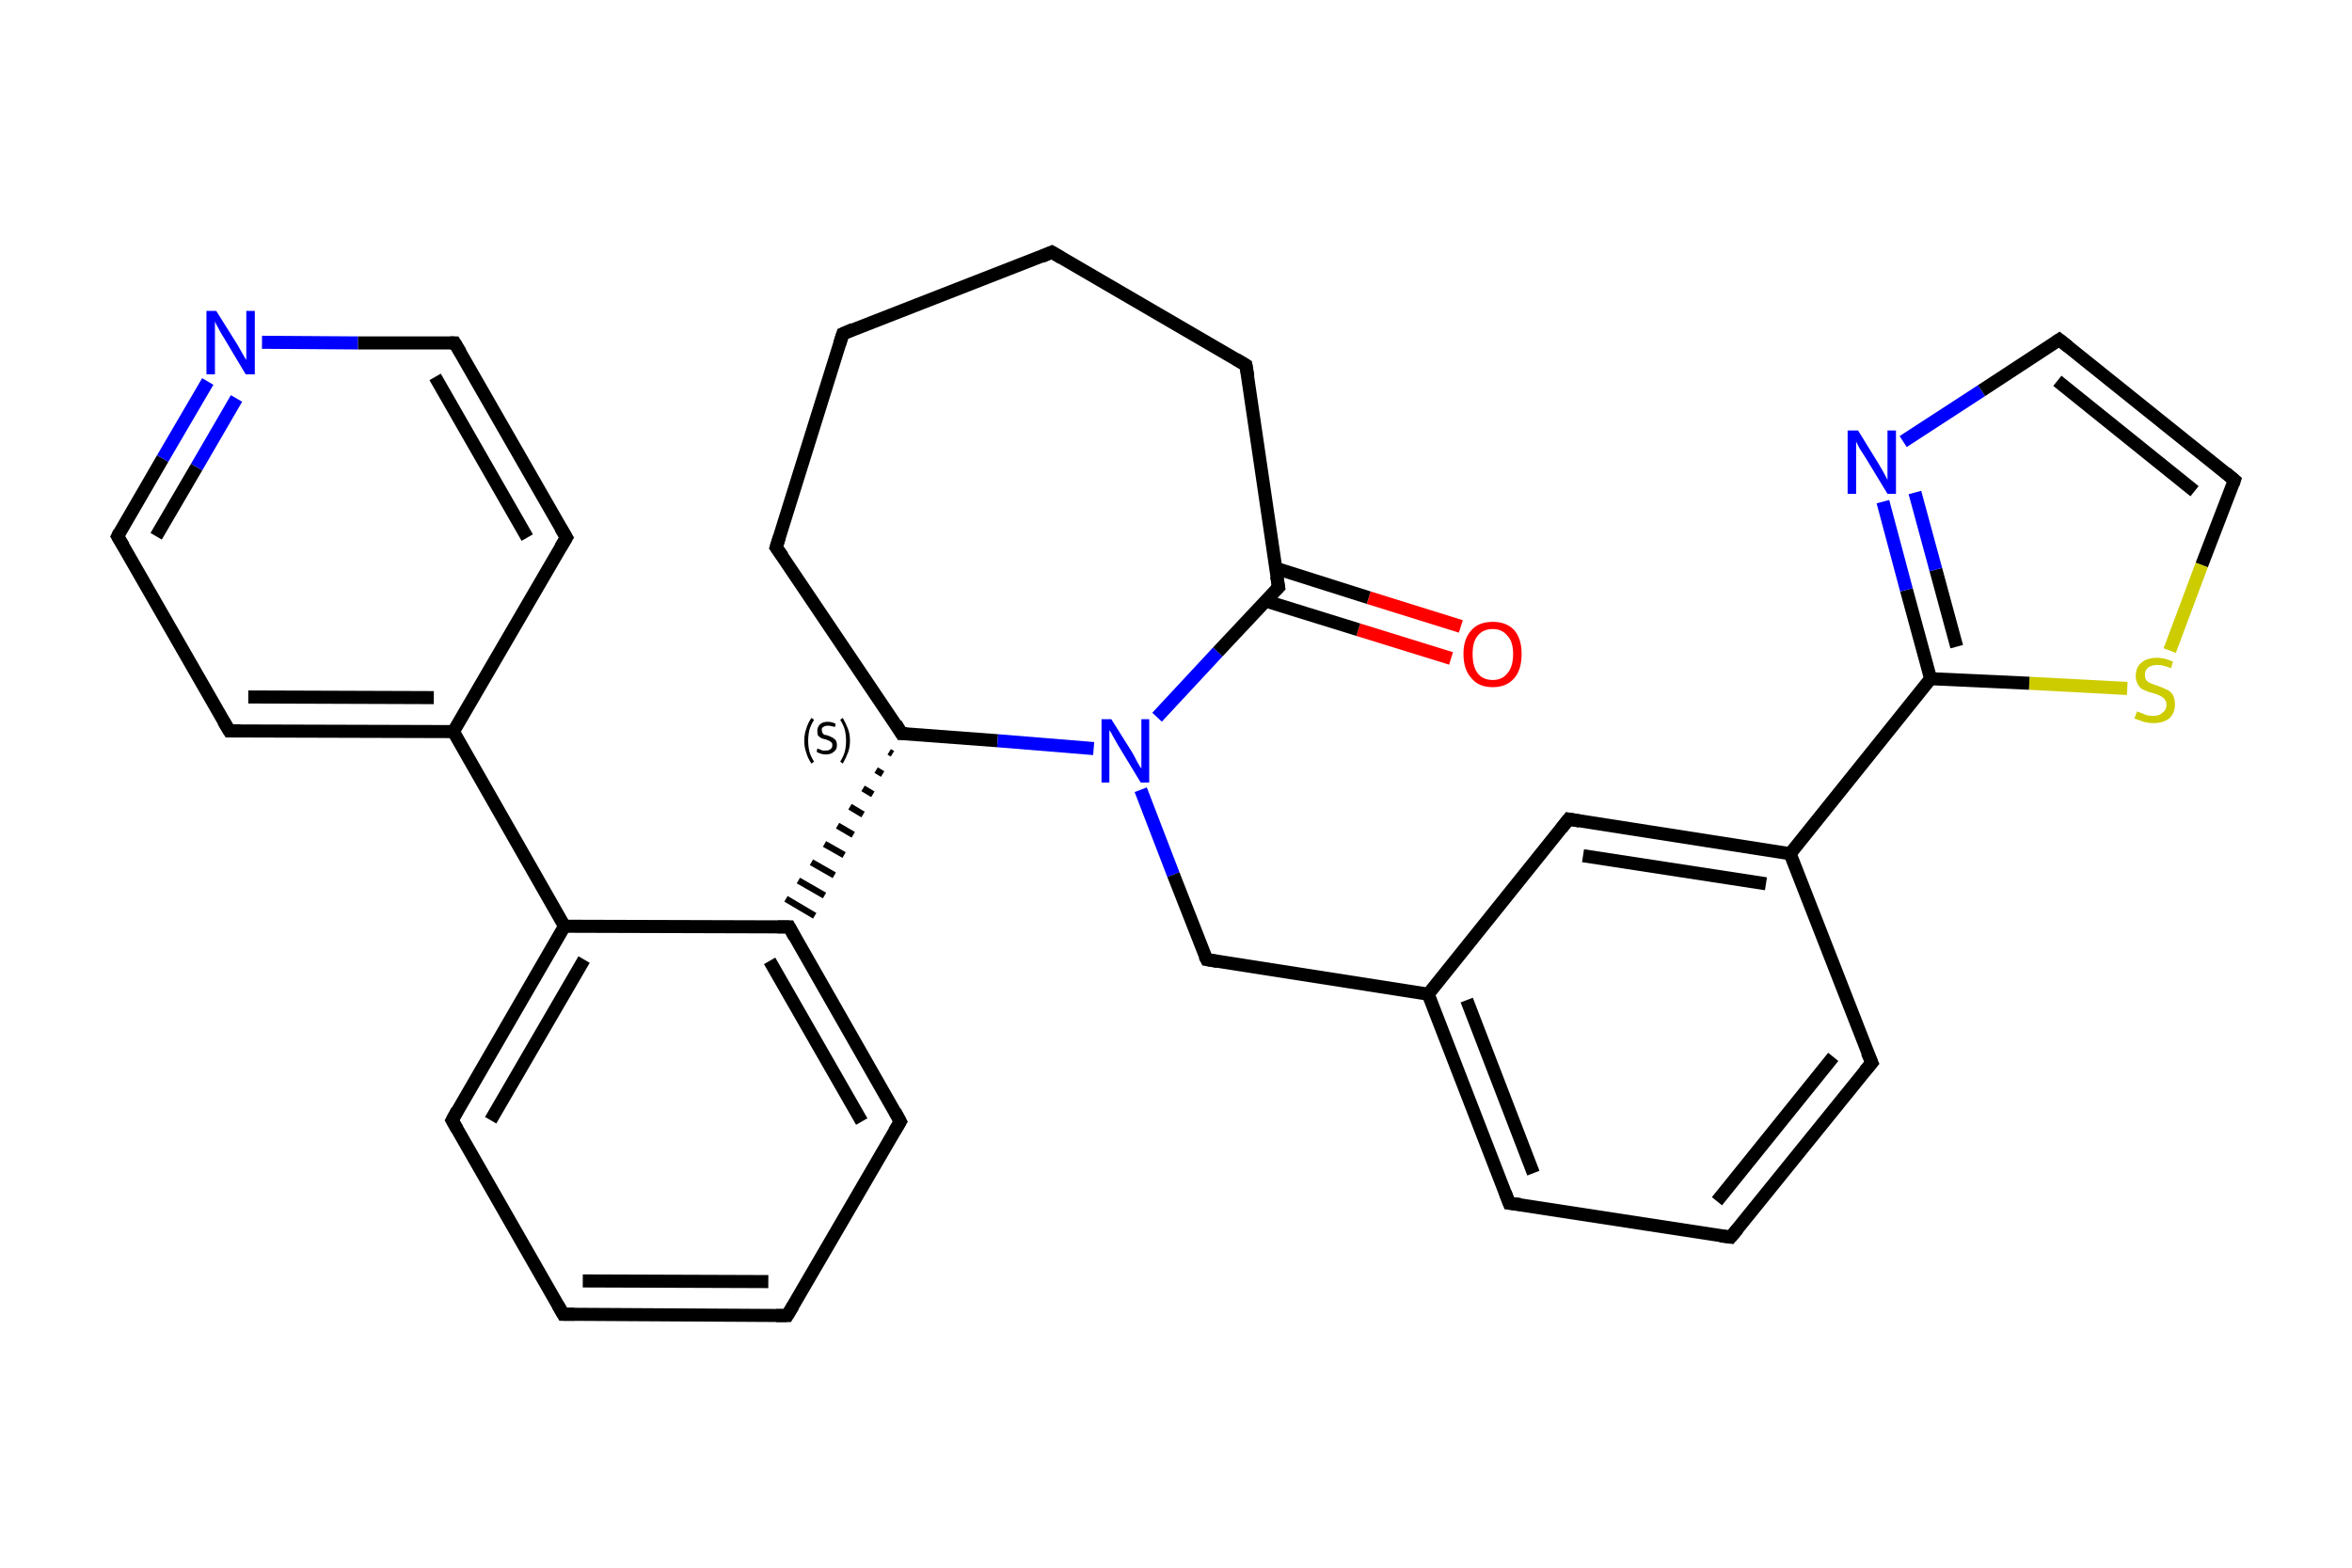 <?xml version='1.0' encoding='iso-8859-1'?>
<svg version='1.1' baseProfile='full'
              xmlns='http://www.w3.org/2000/svg'
                      xmlns:rdkit='http://www.rdkit.org/xml'
                      xmlns:xlink='http://www.w3.org/1999/xlink'
                  xml:space='preserve'
width='360px' height='240px' viewBox='0 0 360 240'>
<!-- END OF HEADER -->
<rect style='opacity:1.0;fill:#FFFFFF;stroke:none' width='360.0' height='240.0' x='0.0' y='0.0'> </rect>
<path class='bond-0 atom-0 atom-1' d='M 222.1,100.8 L 207.9,96.4' style='fill:none;fill-rule:evenodd;stroke:#FF0000;stroke-width:2.0px;stroke-linecap:butt;stroke-linejoin:miter;stroke-opacity:1' />
<path class='bond-0 atom-0 atom-1' d='M 207.9,96.4 L 193.7,92.0' style='fill:none;fill-rule:evenodd;stroke:#000000;stroke-width:2.0px;stroke-linecap:butt;stroke-linejoin:miter;stroke-opacity:1' />
<path class='bond-0 atom-0 atom-1' d='M 223.6,95.9 L 209.5,91.5' style='fill:none;fill-rule:evenodd;stroke:#FF0000;stroke-width:2.0px;stroke-linecap:butt;stroke-linejoin:miter;stroke-opacity:1' />
<path class='bond-0 atom-0 atom-1' d='M 209.5,91.5 L 195.3,87.0' style='fill:none;fill-rule:evenodd;stroke:#000000;stroke-width:2.0px;stroke-linecap:butt;stroke-linejoin:miter;stroke-opacity:1' />
<path class='bond-1 atom-1 atom-2' d='M 195.7,89.9 L 190.7,55.9' style='fill:none;fill-rule:evenodd;stroke:#000000;stroke-width:2.0px;stroke-linecap:butt;stroke-linejoin:miter;stroke-opacity:1' />
<path class='bond-2 atom-2 atom-3' d='M 190.7,55.9 L 161.0,38.6' style='fill:none;fill-rule:evenodd;stroke:#000000;stroke-width:2.0px;stroke-linecap:butt;stroke-linejoin:miter;stroke-opacity:1' />
<path class='bond-3 atom-3 atom-4' d='M 161.0,38.6 L 129.0,51.1' style='fill:none;fill-rule:evenodd;stroke:#000000;stroke-width:2.0px;stroke-linecap:butt;stroke-linejoin:miter;stroke-opacity:1' />
<path class='bond-4 atom-4 atom-5' d='M 129.0,51.1 L 118.8,83.8' style='fill:none;fill-rule:evenodd;stroke:#000000;stroke-width:2.0px;stroke-linecap:butt;stroke-linejoin:miter;stroke-opacity:1' />
<path class='bond-5 atom-5 atom-6' d='M 118.8,83.8 L 138.0,112.3' style='fill:none;fill-rule:evenodd;stroke:#000000;stroke-width:2.0px;stroke-linecap:butt;stroke-linejoin:miter;stroke-opacity:1' />
<path class='bond-6 atom-6 atom-7' d='M 136.1,115.1 L 136.6,115.4' style='fill:none;fill-rule:evenodd;stroke:#000000;stroke-width:1.0px;stroke-linecap:butt;stroke-linejoin:miter;stroke-opacity:1' />
<path class='bond-6 atom-6 atom-7' d='M 134.1,117.9 L 135.1,118.5' style='fill:none;fill-rule:evenodd;stroke:#000000;stroke-width:1.0px;stroke-linecap:butt;stroke-linejoin:miter;stroke-opacity:1' />
<path class='bond-6 atom-6 atom-7' d='M 132.1,120.7 L 133.6,121.6' style='fill:none;fill-rule:evenodd;stroke:#000000;stroke-width:1.0px;stroke-linecap:butt;stroke-linejoin:miter;stroke-opacity:1' />
<path class='bond-6 atom-6 atom-7' d='M 130.1,123.5 L 132.1,124.7' style='fill:none;fill-rule:evenodd;stroke:#000000;stroke-width:1.0px;stroke-linecap:butt;stroke-linejoin:miter;stroke-opacity:1' />
<path class='bond-6 atom-6 atom-7' d='M 128.2,126.4 L 130.6,127.8' style='fill:none;fill-rule:evenodd;stroke:#000000;stroke-width:1.0px;stroke-linecap:butt;stroke-linejoin:miter;stroke-opacity:1' />
<path class='bond-6 atom-6 atom-7' d='M 126.2,129.2 L 129.2,130.9' style='fill:none;fill-rule:evenodd;stroke:#000000;stroke-width:1.0px;stroke-linecap:butt;stroke-linejoin:miter;stroke-opacity:1' />
<path class='bond-6 atom-6 atom-7' d='M 124.2,132.0 L 127.7,134.0' style='fill:none;fill-rule:evenodd;stroke:#000000;stroke-width:1.0px;stroke-linecap:butt;stroke-linejoin:miter;stroke-opacity:1' />
<path class='bond-6 atom-6 atom-7' d='M 122.2,134.8 L 126.2,137.1' style='fill:none;fill-rule:evenodd;stroke:#000000;stroke-width:1.0px;stroke-linecap:butt;stroke-linejoin:miter;stroke-opacity:1' />
<path class='bond-6 atom-6 atom-7' d='M 120.3,137.6 L 124.7,140.2' style='fill:none;fill-rule:evenodd;stroke:#000000;stroke-width:1.0px;stroke-linecap:butt;stroke-linejoin:miter;stroke-opacity:1' />
<path class='bond-7 atom-7 atom-8' d='M 120.8,141.9 L 137.8,171.7' style='fill:none;fill-rule:evenodd;stroke:#000000;stroke-width:2.0px;stroke-linecap:butt;stroke-linejoin:miter;stroke-opacity:1' />
<path class='bond-7 atom-7 atom-8' d='M 117.8,147.1 L 131.9,171.7' style='fill:none;fill-rule:evenodd;stroke:#000000;stroke-width:2.0px;stroke-linecap:butt;stroke-linejoin:miter;stroke-opacity:1' />
<path class='bond-8 atom-8 atom-9' d='M 137.8,171.7 L 120.5,201.4' style='fill:none;fill-rule:evenodd;stroke:#000000;stroke-width:2.0px;stroke-linecap:butt;stroke-linejoin:miter;stroke-opacity:1' />
<path class='bond-9 atom-9 atom-10' d='M 120.5,201.4 L 86.2,201.2' style='fill:none;fill-rule:evenodd;stroke:#000000;stroke-width:2.0px;stroke-linecap:butt;stroke-linejoin:miter;stroke-opacity:1' />
<path class='bond-9 atom-9 atom-10' d='M 117.6,196.2 L 89.2,196.1' style='fill:none;fill-rule:evenodd;stroke:#000000;stroke-width:2.0px;stroke-linecap:butt;stroke-linejoin:miter;stroke-opacity:1' />
<path class='bond-10 atom-10 atom-11' d='M 86.2,201.2 L 69.2,171.5' style='fill:none;fill-rule:evenodd;stroke:#000000;stroke-width:2.0px;stroke-linecap:butt;stroke-linejoin:miter;stroke-opacity:1' />
<path class='bond-11 atom-11 atom-12' d='M 69.2,171.5 L 86.4,141.8' style='fill:none;fill-rule:evenodd;stroke:#000000;stroke-width:2.0px;stroke-linecap:butt;stroke-linejoin:miter;stroke-opacity:1' />
<path class='bond-11 atom-11 atom-12' d='M 75.1,171.5 L 89.4,146.9' style='fill:none;fill-rule:evenodd;stroke:#000000;stroke-width:2.0px;stroke-linecap:butt;stroke-linejoin:miter;stroke-opacity:1' />
<path class='bond-12 atom-12 atom-13' d='M 86.4,141.8 L 69.4,112.0' style='fill:none;fill-rule:evenodd;stroke:#000000;stroke-width:2.0px;stroke-linecap:butt;stroke-linejoin:miter;stroke-opacity:1' />
<path class='bond-13 atom-13 atom-14' d='M 69.4,112.0 L 35.1,111.9' style='fill:none;fill-rule:evenodd;stroke:#000000;stroke-width:2.0px;stroke-linecap:butt;stroke-linejoin:miter;stroke-opacity:1' />
<path class='bond-13 atom-13 atom-14' d='M 66.4,106.8 L 38.0,106.7' style='fill:none;fill-rule:evenodd;stroke:#000000;stroke-width:2.0px;stroke-linecap:butt;stroke-linejoin:miter;stroke-opacity:1' />
<path class='bond-14 atom-14 atom-15' d='M 35.1,111.9 L 18.0,82.1' style='fill:none;fill-rule:evenodd;stroke:#000000;stroke-width:2.0px;stroke-linecap:butt;stroke-linejoin:miter;stroke-opacity:1' />
<path class='bond-15 atom-15 atom-16' d='M 18.0,82.1 L 24.9,70.2' style='fill:none;fill-rule:evenodd;stroke:#000000;stroke-width:2.0px;stroke-linecap:butt;stroke-linejoin:miter;stroke-opacity:1' />
<path class='bond-15 atom-15 atom-16' d='M 24.9,70.2 L 31.8,58.4' style='fill:none;fill-rule:evenodd;stroke:#0000FF;stroke-width:2.0px;stroke-linecap:butt;stroke-linejoin:miter;stroke-opacity:1' />
<path class='bond-15 atom-15 atom-16' d='M 23.9,82.1 L 30.1,71.5' style='fill:none;fill-rule:evenodd;stroke:#000000;stroke-width:2.0px;stroke-linecap:butt;stroke-linejoin:miter;stroke-opacity:1' />
<path class='bond-15 atom-15 atom-16' d='M 30.1,71.5 L 36.2,61.0' style='fill:none;fill-rule:evenodd;stroke:#0000FF;stroke-width:2.0px;stroke-linecap:butt;stroke-linejoin:miter;stroke-opacity:1' />
<path class='bond-16 atom-16 atom-17' d='M 40.1,52.4 L 54.8,52.5' style='fill:none;fill-rule:evenodd;stroke:#0000FF;stroke-width:2.0px;stroke-linecap:butt;stroke-linejoin:miter;stroke-opacity:1' />
<path class='bond-16 atom-16 atom-17' d='M 54.8,52.5 L 69.6,52.5' style='fill:none;fill-rule:evenodd;stroke:#000000;stroke-width:2.0px;stroke-linecap:butt;stroke-linejoin:miter;stroke-opacity:1' />
<path class='bond-17 atom-17 atom-18' d='M 69.6,52.5 L 86.7,82.3' style='fill:none;fill-rule:evenodd;stroke:#000000;stroke-width:2.0px;stroke-linecap:butt;stroke-linejoin:miter;stroke-opacity:1' />
<path class='bond-17 atom-17 atom-18' d='M 66.6,57.7 L 80.7,82.3' style='fill:none;fill-rule:evenodd;stroke:#000000;stroke-width:2.0px;stroke-linecap:butt;stroke-linejoin:miter;stroke-opacity:1' />
<path class='bond-18 atom-6 atom-19' d='M 138.0,112.3 L 152.7,113.4' style='fill:none;fill-rule:evenodd;stroke:#000000;stroke-width:2.0px;stroke-linecap:butt;stroke-linejoin:miter;stroke-opacity:1' />
<path class='bond-18 atom-6 atom-19' d='M 152.7,113.4 L 167.4,114.6' style='fill:none;fill-rule:evenodd;stroke:#0000FF;stroke-width:2.0px;stroke-linecap:butt;stroke-linejoin:miter;stroke-opacity:1' />
<path class='bond-19 atom-19 atom-20' d='M 174.6,120.9 L 179.6,133.9' style='fill:none;fill-rule:evenodd;stroke:#0000FF;stroke-width:2.0px;stroke-linecap:butt;stroke-linejoin:miter;stroke-opacity:1' />
<path class='bond-19 atom-19 atom-20' d='M 179.6,133.9 L 184.7,146.9' style='fill:none;fill-rule:evenodd;stroke:#000000;stroke-width:2.0px;stroke-linecap:butt;stroke-linejoin:miter;stroke-opacity:1' />
<path class='bond-20 atom-20 atom-21' d='M 184.7,146.9 L 218.6,152.2' style='fill:none;fill-rule:evenodd;stroke:#000000;stroke-width:2.0px;stroke-linecap:butt;stroke-linejoin:miter;stroke-opacity:1' />
<path class='bond-21 atom-21 atom-22' d='M 218.6,152.2 L 231.0,184.2' style='fill:none;fill-rule:evenodd;stroke:#000000;stroke-width:2.0px;stroke-linecap:butt;stroke-linejoin:miter;stroke-opacity:1' />
<path class='bond-21 atom-21 atom-22' d='M 224.5,153.1 L 234.7,179.6' style='fill:none;fill-rule:evenodd;stroke:#000000;stroke-width:2.0px;stroke-linecap:butt;stroke-linejoin:miter;stroke-opacity:1' />
<path class='bond-22 atom-22 atom-23' d='M 231.0,184.2 L 264.9,189.4' style='fill:none;fill-rule:evenodd;stroke:#000000;stroke-width:2.0px;stroke-linecap:butt;stroke-linejoin:miter;stroke-opacity:1' />
<path class='bond-23 atom-23 atom-24' d='M 264.9,189.4 L 286.5,162.7' style='fill:none;fill-rule:evenodd;stroke:#000000;stroke-width:2.0px;stroke-linecap:butt;stroke-linejoin:miter;stroke-opacity:1' />
<path class='bond-23 atom-23 atom-24' d='M 262.8,183.9 L 280.6,161.8' style='fill:none;fill-rule:evenodd;stroke:#000000;stroke-width:2.0px;stroke-linecap:butt;stroke-linejoin:miter;stroke-opacity:1' />
<path class='bond-24 atom-24 atom-25' d='M 286.5,162.7 L 274.0,130.7' style='fill:none;fill-rule:evenodd;stroke:#000000;stroke-width:2.0px;stroke-linecap:butt;stroke-linejoin:miter;stroke-opacity:1' />
<path class='bond-25 atom-25 atom-26' d='M 274.0,130.7 L 295.5,103.9' style='fill:none;fill-rule:evenodd;stroke:#000000;stroke-width:2.0px;stroke-linecap:butt;stroke-linejoin:miter;stroke-opacity:1' />
<path class='bond-26 atom-26 atom-27' d='M 295.5,103.9 L 291.8,90.3' style='fill:none;fill-rule:evenodd;stroke:#000000;stroke-width:2.0px;stroke-linecap:butt;stroke-linejoin:miter;stroke-opacity:1' />
<path class='bond-26 atom-26 atom-27' d='M 291.8,90.3 L 288.2,76.8' style='fill:none;fill-rule:evenodd;stroke:#0000FF;stroke-width:2.0px;stroke-linecap:butt;stroke-linejoin:miter;stroke-opacity:1' />
<path class='bond-26 atom-26 atom-27' d='M 299.5,99.0 L 296.3,87.2' style='fill:none;fill-rule:evenodd;stroke:#000000;stroke-width:2.0px;stroke-linecap:butt;stroke-linejoin:miter;stroke-opacity:1' />
<path class='bond-26 atom-26 atom-27' d='M 296.3,87.2 L 293.1,75.4' style='fill:none;fill-rule:evenodd;stroke:#0000FF;stroke-width:2.0px;stroke-linecap:butt;stroke-linejoin:miter;stroke-opacity:1' />
<path class='bond-27 atom-27 atom-28' d='M 291.3,67.6 L 303.3,59.8' style='fill:none;fill-rule:evenodd;stroke:#0000FF;stroke-width:2.0px;stroke-linecap:butt;stroke-linejoin:miter;stroke-opacity:1' />
<path class='bond-27 atom-27 atom-28' d='M 303.3,59.8 L 315.2,52.0' style='fill:none;fill-rule:evenodd;stroke:#000000;stroke-width:2.0px;stroke-linecap:butt;stroke-linejoin:miter;stroke-opacity:1' />
<path class='bond-28 atom-28 atom-29' d='M 315.2,52.0 L 342.0,73.5' style='fill:none;fill-rule:evenodd;stroke:#000000;stroke-width:2.0px;stroke-linecap:butt;stroke-linejoin:miter;stroke-opacity:1' />
<path class='bond-28 atom-28 atom-29' d='M 314.9,58.3 L 335.9,75.2' style='fill:none;fill-rule:evenodd;stroke:#000000;stroke-width:2.0px;stroke-linecap:butt;stroke-linejoin:miter;stroke-opacity:1' />
<path class='bond-29 atom-29 atom-30' d='M 342.0,73.5 L 337.0,86.5' style='fill:none;fill-rule:evenodd;stroke:#000000;stroke-width:2.0px;stroke-linecap:butt;stroke-linejoin:miter;stroke-opacity:1' />
<path class='bond-29 atom-29 atom-30' d='M 337.0,86.5 L 332.1,99.6' style='fill:none;fill-rule:evenodd;stroke:#CCCC00;stroke-width:2.0px;stroke-linecap:butt;stroke-linejoin:miter;stroke-opacity:1' />
<path class='bond-30 atom-25 atom-31' d='M 274.0,130.7 L 240.1,125.4' style='fill:none;fill-rule:evenodd;stroke:#000000;stroke-width:2.0px;stroke-linecap:butt;stroke-linejoin:miter;stroke-opacity:1' />
<path class='bond-30 atom-25 atom-31' d='M 270.3,135.3 L 242.3,131.0' style='fill:none;fill-rule:evenodd;stroke:#000000;stroke-width:2.0px;stroke-linecap:butt;stroke-linejoin:miter;stroke-opacity:1' />
<path class='bond-31 atom-19 atom-1' d='M 177.1,109.8 L 186.4,99.8' style='fill:none;fill-rule:evenodd;stroke:#0000FF;stroke-width:2.0px;stroke-linecap:butt;stroke-linejoin:miter;stroke-opacity:1' />
<path class='bond-31 atom-19 atom-1' d='M 186.4,99.8 L 195.7,89.9' style='fill:none;fill-rule:evenodd;stroke:#000000;stroke-width:2.0px;stroke-linecap:butt;stroke-linejoin:miter;stroke-opacity:1' />
<path class='bond-32 atom-31 atom-21' d='M 240.1,125.4 L 218.6,152.2' style='fill:none;fill-rule:evenodd;stroke:#000000;stroke-width:2.0px;stroke-linecap:butt;stroke-linejoin:miter;stroke-opacity:1' />
<path class='bond-33 atom-12 atom-7' d='M 86.4,141.8 L 120.8,141.9' style='fill:none;fill-rule:evenodd;stroke:#000000;stroke-width:2.0px;stroke-linecap:butt;stroke-linejoin:miter;stroke-opacity:1' />
<path class='bond-34 atom-18 atom-13' d='M 86.7,82.3 L 69.4,112.0' style='fill:none;fill-rule:evenodd;stroke:#000000;stroke-width:2.0px;stroke-linecap:butt;stroke-linejoin:miter;stroke-opacity:1' />
<path class='bond-35 atom-30 atom-26' d='M 325.6,105.4 L 310.6,104.6' style='fill:none;fill-rule:evenodd;stroke:#CCCC00;stroke-width:2.0px;stroke-linecap:butt;stroke-linejoin:miter;stroke-opacity:1' />
<path class='bond-35 atom-30 atom-26' d='M 310.6,104.6 L 295.5,103.9' style='fill:none;fill-rule:evenodd;stroke:#000000;stroke-width:2.0px;stroke-linecap:butt;stroke-linejoin:miter;stroke-opacity:1' />
<path d='M 195.4,88.2 L 195.7,89.9 L 195.2,90.4' style='fill:none;stroke:#000000;stroke-width:2.0px;stroke-linecap:butt;stroke-linejoin:miter;stroke-opacity:1;' />
<path d='M 191.0,57.6 L 190.7,55.9 L 189.2,55.0' style='fill:none;stroke:#000000;stroke-width:2.0px;stroke-linecap:butt;stroke-linejoin:miter;stroke-opacity:1;' />
<path d='M 162.5,39.5 L 161.0,38.6 L 159.4,39.3' style='fill:none;stroke:#000000;stroke-width:2.0px;stroke-linecap:butt;stroke-linejoin:miter;stroke-opacity:1;' />
<path d='M 130.6,50.4 L 129.0,51.1 L 128.5,52.7' style='fill:none;stroke:#000000;stroke-width:2.0px;stroke-linecap:butt;stroke-linejoin:miter;stroke-opacity:1;' />
<path d='M 119.3,82.2 L 118.8,83.8 L 119.8,85.2' style='fill:none;stroke:#000000;stroke-width:2.0px;stroke-linecap:butt;stroke-linejoin:miter;stroke-opacity:1;' />
<path d='M 137.1,110.8 L 138.0,112.3 L 138.8,112.3' style='fill:none;stroke:#000000;stroke-width:2.0px;stroke-linecap:butt;stroke-linejoin:miter;stroke-opacity:1;' />
<path d='M 121.6,143.4 L 120.8,141.9 L 119.0,141.9' style='fill:none;stroke:#000000;stroke-width:2.0px;stroke-linecap:butt;stroke-linejoin:miter;stroke-opacity:1;' />
<path d='M 137.0,170.2 L 137.8,171.7 L 136.9,173.2' style='fill:none;stroke:#000000;stroke-width:2.0px;stroke-linecap:butt;stroke-linejoin:miter;stroke-opacity:1;' />
<path d='M 121.4,199.9 L 120.5,201.4 L 118.8,201.4' style='fill:none;stroke:#000000;stroke-width:2.0px;stroke-linecap:butt;stroke-linejoin:miter;stroke-opacity:1;' />
<path d='M 87.9,201.2 L 86.2,201.2 L 85.4,199.8' style='fill:none;stroke:#000000;stroke-width:2.0px;stroke-linecap:butt;stroke-linejoin:miter;stroke-opacity:1;' />
<path d='M 70.0,172.9 L 69.2,171.5 L 70.0,170.0' style='fill:none;stroke:#000000;stroke-width:2.0px;stroke-linecap:butt;stroke-linejoin:miter;stroke-opacity:1;' />
<path d='M 36.8,111.9 L 35.1,111.9 L 34.2,110.4' style='fill:none;stroke:#000000;stroke-width:2.0px;stroke-linecap:butt;stroke-linejoin:miter;stroke-opacity:1;' />
<path d='M 18.9,83.6 L 18.0,82.1 L 18.3,81.5' style='fill:none;stroke:#000000;stroke-width:2.0px;stroke-linecap:butt;stroke-linejoin:miter;stroke-opacity:1;' />
<path d='M 68.9,52.5 L 69.6,52.5 L 70.5,54.0' style='fill:none;stroke:#000000;stroke-width:2.0px;stroke-linecap:butt;stroke-linejoin:miter;stroke-opacity:1;' />
<path d='M 85.8,80.8 L 86.7,82.3 L 85.8,83.8' style='fill:none;stroke:#000000;stroke-width:2.0px;stroke-linecap:butt;stroke-linejoin:miter;stroke-opacity:1;' />
<path d='M 184.4,146.3 L 184.7,146.9 L 186.4,147.2' style='fill:none;stroke:#000000;stroke-width:2.0px;stroke-linecap:butt;stroke-linejoin:miter;stroke-opacity:1;' />
<path d='M 230.4,182.6 L 231.0,184.2 L 232.7,184.4' style='fill:none;stroke:#000000;stroke-width:2.0px;stroke-linecap:butt;stroke-linejoin:miter;stroke-opacity:1;' />
<path d='M 263.3,189.2 L 264.9,189.4 L 266.0,188.1' style='fill:none;stroke:#000000;stroke-width:2.0px;stroke-linecap:butt;stroke-linejoin:miter;stroke-opacity:1;' />
<path d='M 285.4,164.0 L 286.5,162.7 L 285.8,161.1' style='fill:none;stroke:#000000;stroke-width:2.0px;stroke-linecap:butt;stroke-linejoin:miter;stroke-opacity:1;' />
<path d='M 314.6,52.4 L 315.2,52.0 L 316.6,53.1' style='fill:none;stroke:#000000;stroke-width:2.0px;stroke-linecap:butt;stroke-linejoin:miter;stroke-opacity:1;' />
<path d='M 340.7,72.4 L 342.0,73.5 L 341.8,74.1' style='fill:none;stroke:#000000;stroke-width:2.0px;stroke-linecap:butt;stroke-linejoin:miter;stroke-opacity:1;' />
<path d='M 241.8,125.7 L 240.1,125.4 L 239.0,126.8' style='fill:none;stroke:#000000;stroke-width:2.0px;stroke-linecap:butt;stroke-linejoin:miter;stroke-opacity:1;' />
<path class='atom-0' d='M 224.0 100.1
Q 224.0 97.8, 225.2 96.5
Q 226.3 95.2, 228.5 95.2
Q 230.6 95.2, 231.8 96.5
Q 232.9 97.8, 232.9 100.1
Q 232.9 102.5, 231.8 103.8
Q 230.6 105.2, 228.5 105.2
Q 226.3 105.2, 225.2 103.8
Q 224.0 102.5, 224.0 100.1
M 228.5 104.1
Q 229.9 104.1, 230.7 103.1
Q 231.6 102.1, 231.6 100.1
Q 231.6 98.2, 230.7 97.3
Q 229.9 96.3, 228.5 96.3
Q 227.0 96.3, 226.2 97.3
Q 225.4 98.2, 225.4 100.1
Q 225.4 102.1, 226.2 103.1
Q 227.0 104.1, 228.5 104.1
' fill='#FF0000'/>
<path class='atom-16' d='M 33.1 47.6
L 36.3 52.7
Q 36.6 53.2, 37.1 54.1
Q 37.6 55.0, 37.7 55.1
L 37.7 47.6
L 39.0 47.6
L 39.0 57.3
L 37.6 57.3
L 34.2 51.6
Q 33.8 51.0, 33.4 50.2
Q 33.0 49.5, 32.9 49.2
L 32.9 57.3
L 31.6 57.3
L 31.6 47.6
L 33.1 47.6
' fill='#0000FF'/>
<path class='atom-19' d='M 170.1 110.1
L 173.3 115.2
Q 173.6 115.7, 174.1 116.7
Q 174.6 117.6, 174.7 117.6
L 174.7 110.1
L 175.9 110.1
L 175.9 119.8
L 174.6 119.8
L 171.2 114.2
Q 170.8 113.5, 170.4 112.8
Q 170.0 112.0, 169.8 111.8
L 169.8 119.8
L 168.6 119.8
L 168.6 110.1
L 170.1 110.1
' fill='#0000FF'/>
<path class='atom-27' d='M 284.4 65.9
L 287.6 71.1
Q 287.9 71.6, 288.4 72.5
Q 288.9 73.4, 288.9 73.5
L 288.9 65.9
L 290.2 65.9
L 290.2 75.6
L 288.9 75.6
L 285.5 70.0
Q 285.1 69.4, 284.6 68.6
Q 284.2 67.8, 284.1 67.6
L 284.1 75.6
L 282.8 75.6
L 282.8 65.9
L 284.4 65.9
' fill='#0000FF'/>
<path class='atom-30' d='M 327.1 108.9
Q 327.2 109.0, 327.6 109.1
Q 328.1 109.3, 328.6 109.5
Q 329.1 109.6, 329.6 109.6
Q 330.5 109.6, 331.0 109.1
Q 331.6 108.7, 331.6 107.9
Q 331.6 107.4, 331.3 107.0
Q 331.0 106.7, 330.6 106.5
Q 330.2 106.3, 329.5 106.1
Q 328.7 105.9, 328.1 105.6
Q 327.6 105.4, 327.3 104.9
Q 326.9 104.3, 326.9 103.5
Q 326.9 102.2, 327.7 101.5
Q 328.6 100.7, 330.2 100.7
Q 331.3 100.7, 332.6 101.3
L 332.3 102.3
Q 331.1 101.8, 330.3 101.8
Q 329.3 101.8, 328.8 102.2
Q 328.3 102.6, 328.3 103.3
Q 328.3 103.8, 328.5 104.1
Q 328.8 104.5, 329.2 104.6
Q 329.6 104.8, 330.3 105.0
Q 331.1 105.3, 331.7 105.6
Q 332.2 105.8, 332.6 106.4
Q 332.9 107.0, 332.9 107.9
Q 332.9 109.2, 332.0 110.0
Q 331.1 110.7, 329.6 110.7
Q 328.8 110.7, 328.1 110.5
Q 327.5 110.3, 326.7 110.0
L 327.1 108.9
' fill='#CCCC00'/>
<path class='note' d='M 123.1 113.4
Q 123.1 112.4, 123.4 111.6
Q 123.6 110.8, 124.2 109.9
L 124.6 110.2
Q 124.1 111.0, 123.9 111.7
Q 123.7 112.5, 123.7 113.4
Q 123.7 114.3, 123.9 115.1
Q 124.1 115.8, 124.6 116.6
L 124.2 116.9
Q 123.6 116.0, 123.4 115.2
Q 123.1 114.4, 123.1 113.4
' fill='#000000'/>
<path class='note' d='M 125.1 114.6
Q 125.2 114.6, 125.4 114.7
Q 125.7 114.8, 125.9 114.9
Q 126.2 114.9, 126.4 114.9
Q 126.9 114.9, 127.1 114.7
Q 127.4 114.5, 127.4 114.1
Q 127.4 113.8, 127.3 113.7
Q 127.1 113.5, 126.9 113.4
Q 126.7 113.3, 126.4 113.2
Q 125.9 113.1, 125.7 113.0
Q 125.4 112.8, 125.2 112.6
Q 125.1 112.3, 125.1 111.9
Q 125.1 111.3, 125.5 110.9
Q 125.9 110.5, 126.7 110.5
Q 127.3 110.5, 127.9 110.8
L 127.8 111.3
Q 127.2 111.1, 126.7 111.1
Q 126.3 111.1, 126.0 111.3
Q 125.7 111.5, 125.8 111.8
Q 125.8 112.1, 125.9 112.2
Q 126.0 112.4, 126.2 112.5
Q 126.4 112.5, 126.7 112.6
Q 127.2 112.8, 127.4 112.9
Q 127.7 113.1, 127.9 113.3
Q 128.1 113.6, 128.1 114.1
Q 128.1 114.8, 127.6 115.1
Q 127.2 115.5, 126.4 115.5
Q 126.0 115.5, 125.7 115.4
Q 125.3 115.3, 125.0 115.1
L 125.1 114.6
' fill='#000000'/>
<path class='note' d='M 130.1 113.4
Q 130.1 114.4, 129.8 115.2
Q 129.5 116.0, 129.0 116.9
L 128.6 116.6
Q 129.1 115.8, 129.3 115.1
Q 129.5 114.3, 129.5 113.4
Q 129.5 112.5, 129.3 111.7
Q 129.1 111.0, 128.6 110.2
L 129.0 109.9
Q 129.5 110.8, 129.8 111.6
Q 130.1 112.4, 130.1 113.4
' fill='#000000'/>
</svg>
